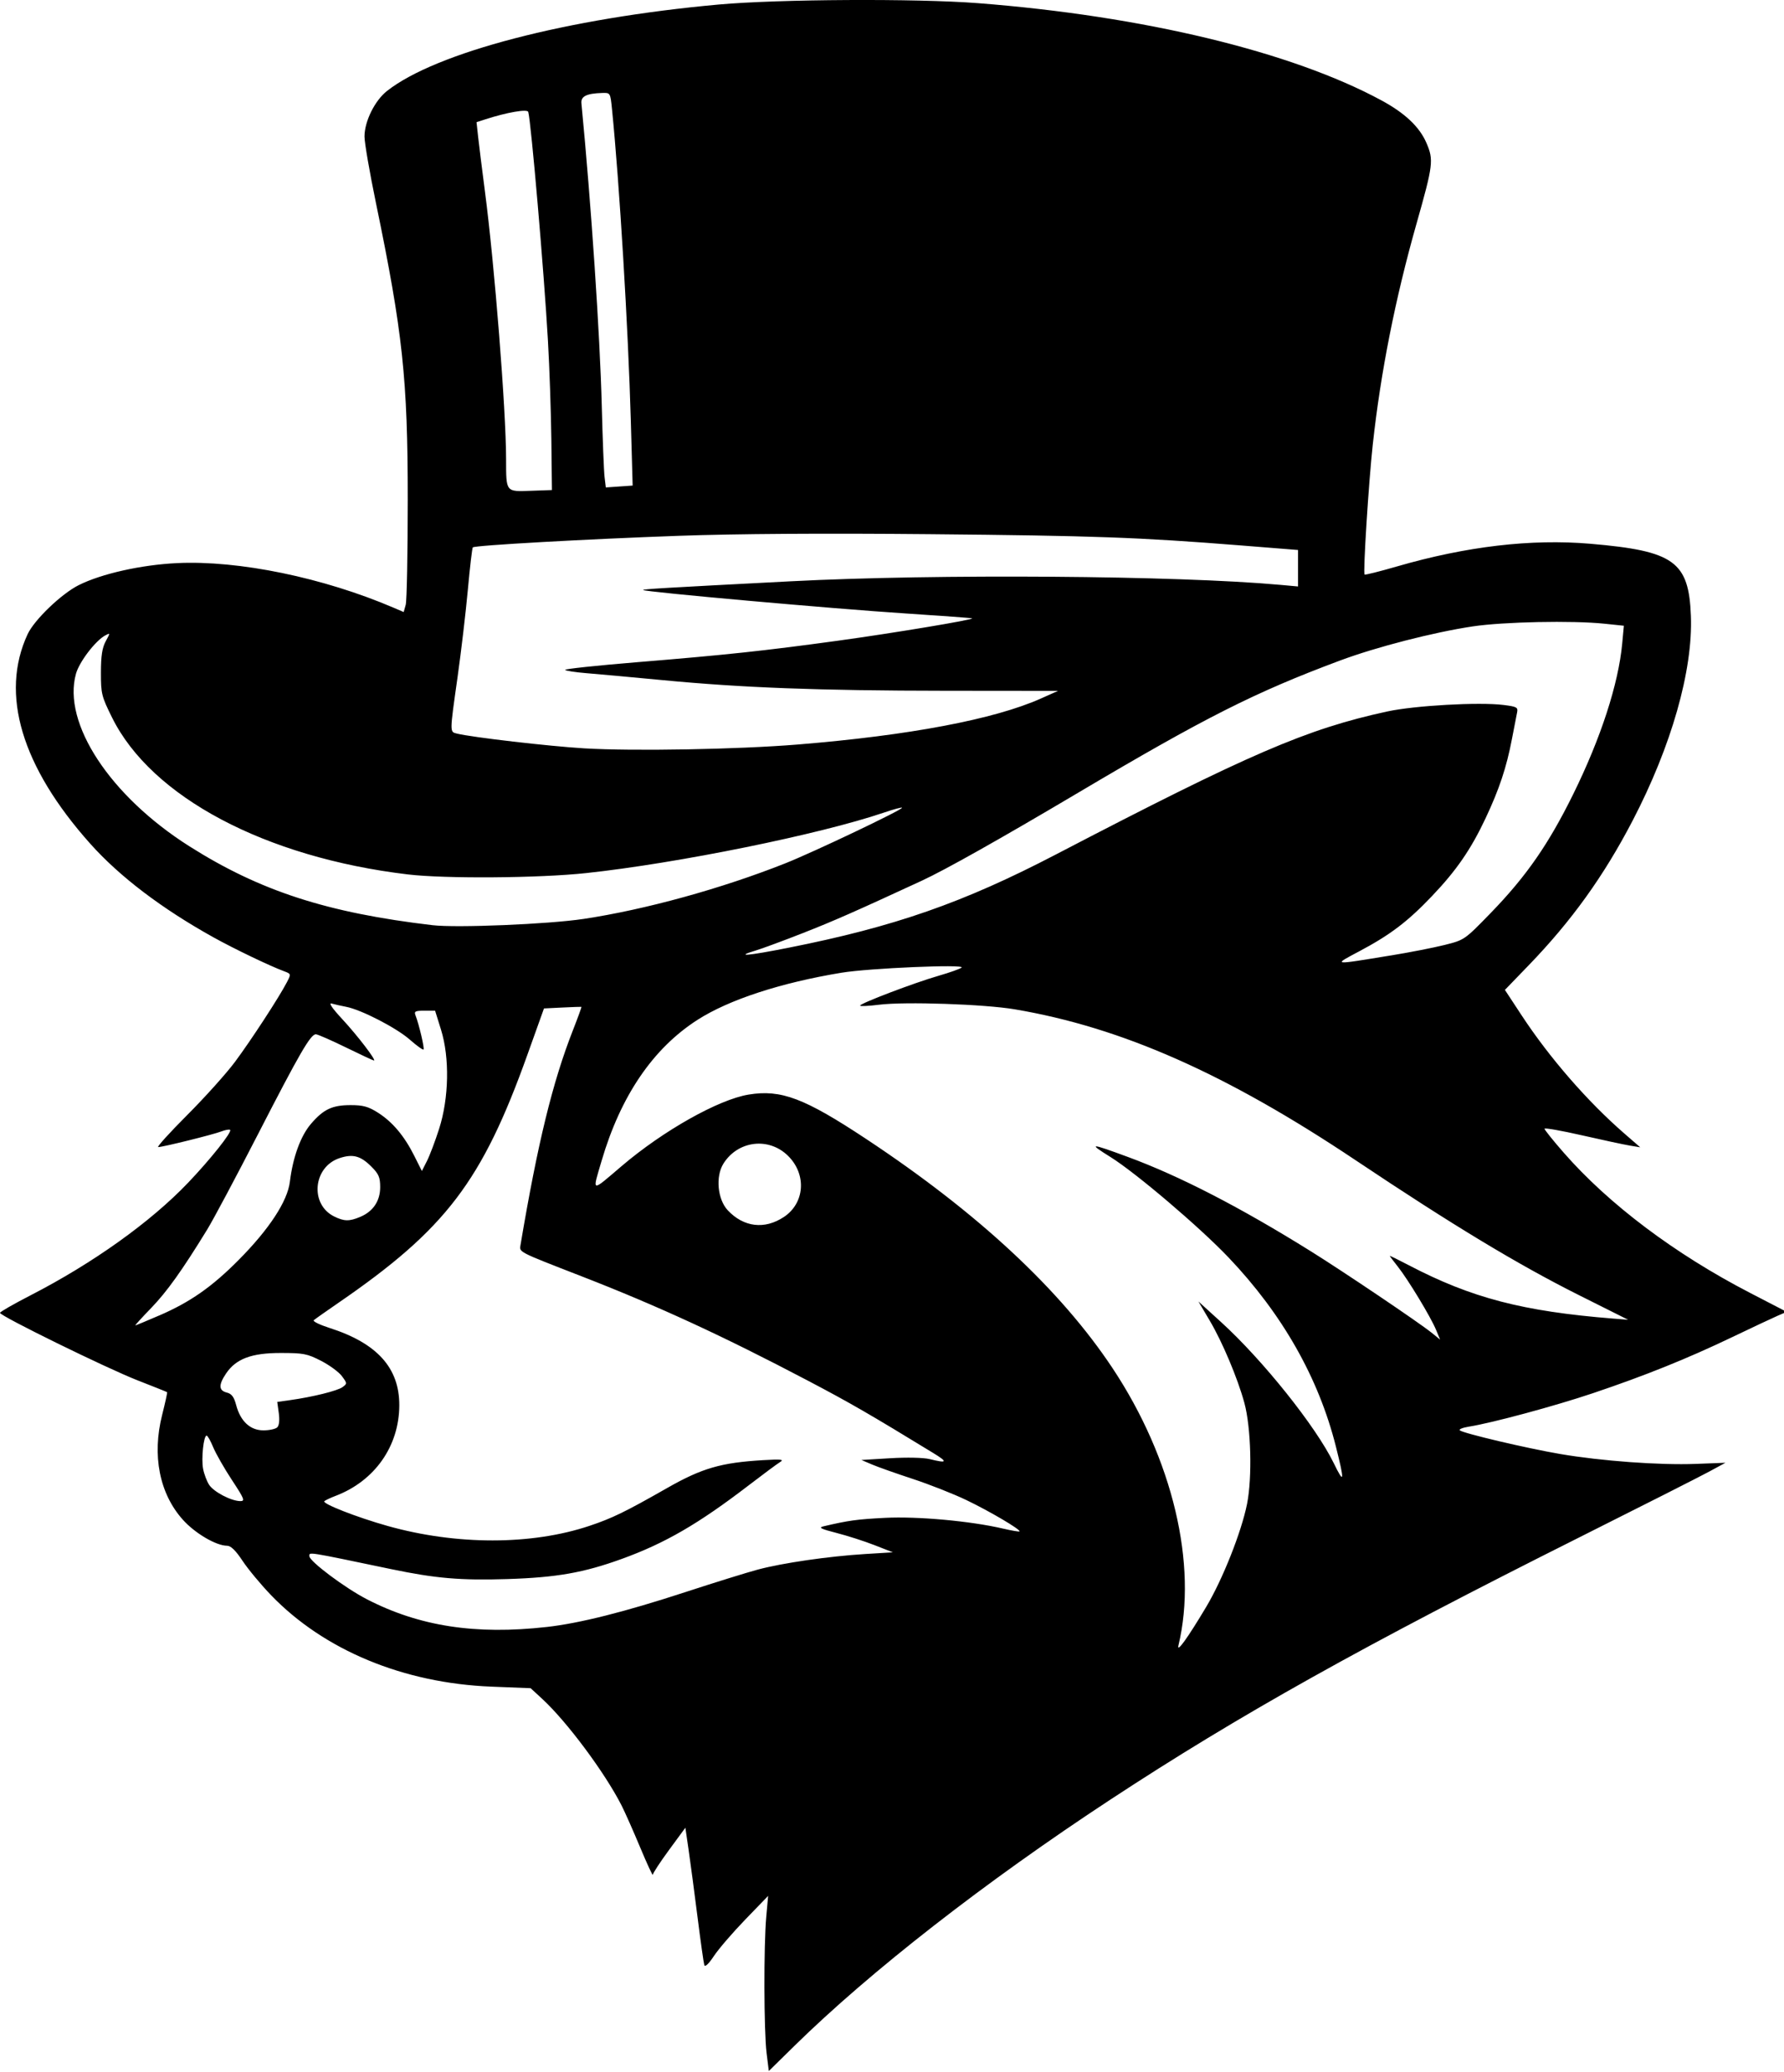<?xml version="1.0" encoding="UTF-8" standalone="no"?>
<!-- Created with Inkscape (http://www.inkscape.org/) -->

<svg
   width="180mm"
   height="209mm"
   viewBox="0 0 180 209"
   version="1.1"
   id="svg1"
   xml:space="preserve"
   xmlns="http://www.w3.org/2000/svg"
   xmlns:svg="http://www.w3.org/2000/svg"><defs
     id="defs1" /><g
     id="layer1"><path
       style="fill:#000000"
       d="m 77.345,207.097 c -0.273,-2.226 -0.294,-10.828 -0.033,-13.729 l 0.19,-2.117 -2.31,2.39 c -1.27,1.314 -2.693,2.968 -3.161,3.675 -0.525,0.793 -0.896,1.144 -0.969,0.918 -0.065,-0.202 -0.374,-2.391 -0.686,-4.865 -0.312,-2.474 -0.716,-5.51 -0.896,-6.747 l -0.328,-2.249 -1.638,2.23 c -0.901,1.226 -1.641,2.357 -1.645,2.514 -0.004,0.156 -0.58,-1.085 -1.279,-2.759 -0.699,-1.673 -1.544,-3.578 -1.878,-4.233 -1.693,-3.323 -5.514,-8.454 -8.009,-10.753 l -1.164,-1.073 -3.952,-0.156 c -8.875,-0.351 -16.888,-3.675 -22.232,-9.222 -1.032,-1.071 -2.328,-2.632 -2.882,-3.468 -0.694,-1.049 -1.179,-1.522 -1.564,-1.524 -1.106,-0.005 -3.223,-1.249 -4.452,-2.616 -2.371,-2.637 -3.133,-6.492 -2.094,-10.597 0.309,-1.222 0.532,-2.247 0.497,-2.279 -0.036,-0.032 -1.375,-0.567 -2.975,-1.191 C 10.779,138.036 -0.007,132.746 3.5927687e-6,132.436 0.002,132.334 1.393,131.536 3.091,130.663 9.384,127.426 15.199,123.272 18.97,119.319 c 2.263,-2.372 4.459,-5.13 4.25,-5.339 -0.073,-0.073 -0.477,-0.002 -0.897,0.158 -0.862,0.329 -5.893,1.575 -6.36,1.575 -0.167,1.9e-4 1.154,-1.458 2.935,-3.241 1.781,-1.783 3.947,-4.194 4.814,-5.358 1.621,-2.178 4.464,-6.539 5.234,-8.029 0.433,-0.837 0.431,-0.843 -0.301,-1.115 -1.437,-0.534 -5,-2.245 -7.086,-3.402 -5.229,-2.902 -9.492,-6.139 -12.458,-9.463 -6.926,-7.76 -9.12,-15.099 -6.314,-21.13 0.673,-1.447 3.41,-4.074 5.154,-4.948 2.293,-1.149 6.302,-2.048 9.914,-2.222 6.227,-0.301 14.769,1.46 21.889,4.513 l 0.987,0.423 0.204,-0.729 c 0.112,-0.401 0.204,-5.194 0.204,-10.651 0,-12.135 -0.503,-16.823 -3.199,-29.843 -0.642,-3.098 -1.166,-6.135 -1.164,-6.747 0.004,-1.535 1.038,-3.625 2.277,-4.599 4.933,-3.88 18.185,-7.333 33.439,-8.713 6.06,-0.548 19.967,-0.622 26.194,-0.139 16.677,1.294 31.603,4.889 40.691,9.803 2.379,1.286 3.847,2.674 4.545,4.294 0.744,1.73 0.687,2.192 -1.011,8.185 -2.14,7.552 -3.604,14.945 -4.398,22.202 -0.418,3.819 -0.997,12.989 -0.831,13.155 0.055,0.055 1.513,-0.31 3.24,-0.81 7.04,-2.041 13.564,-2.806 19.544,-2.295 8.451,0.723 9.932,1.787 10.141,7.284 0.209,5.496 -1.969,13.138 -5.887,20.658 -2.922,5.607 -6.153,10.1 -10.496,14.595 l -2.383,2.467 1.688,2.569 c 2.813,4.283 6.651,8.696 10.377,11.93 l 1.587,1.378 -1.058,-0.175 c -0.582,-0.096 -2.755,-0.562 -4.829,-1.035 -2.074,-0.473 -3.77,-0.771 -3.77,-0.663 0,0.109 0.871,1.194 1.937,2.413 4.55,5.203 11.205,10.212 18.777,14.133 l 3.72,1.926 -0.906,0.392 c -0.498,0.216 -2.573,1.191 -4.61,2.167 -4.506,2.159 -8.762,3.872 -14.023,5.644 -3.854,1.298 -10.202,3.01 -12.518,3.376 -0.628,0.099 -1.044,0.267 -0.926,0.373 0.332,0.298 6.744,1.809 10.137,2.389 4.133,0.706 10.032,1.137 13.665,0.998 l 3.004,-0.115 -1.654,0.897 c -0.909,0.493 -6.773,3.462 -13.031,6.598 -21.921,10.985 -34.35,17.933 -47.36,26.475 -12.659,8.311 -24.248,17.343 -31.923,24.88 l -2.555,2.509 z m 44.35,-44.985 c 1.661,-2.778 3.56,-7.562 4.128,-10.398 0.538,-2.687 0.404,-7.732 -0.272,-10.204 -0.677,-2.477 -2.211,-6.121 -3.479,-8.266 l -1.156,-1.956 2.275,2.068 c 4.218,3.835 9.585,10.549 11.375,14.232 1.075,2.211 1.117,1.885 0.216,-1.688 -1.745,-6.919 -5.398,-13.348 -10.827,-19.052 -2.911,-3.059 -9.336,-8.524 -11.903,-10.126 -2.294,-1.431 -2.114,-1.434 1.715,-0.026 5.223,1.919 11.373,5.089 18.521,9.547 3.289,2.051 10.87,7.162 12.131,8.178 l 0.886,0.714 -0.419,-1.003 c -0.548,-1.311 -2.818,-5.061 -3.849,-6.359 -0.446,-0.561 -0.811,-1.049 -0.811,-1.082 0,-0.034 0.863,0.39 1.918,0.941 6.317,3.3 11.51,4.656 20.623,5.382 l 1.507,0.12 -4.946,-2.477 c -6.16,-3.085 -12.789,-7.087 -22.541,-13.611 -13.052,-8.73 -23.606,-13.403 -34.396,-15.229 -3.077,-0.521 -11.081,-0.792 -13.692,-0.464 -1.055,0.133 -1.917,0.173 -1.915,0.09 0.005,-0.227 5.435,-2.293 7.886,-3.001 1.184,-0.342 2.245,-0.72 2.358,-0.841 0.326,-0.349 -9.333,0.066 -12.099,0.52 -6.134,1.008 -11.382,2.723 -14.552,4.757 -4.497,2.886 -7.753,7.673 -9.678,14.227 -0.951,3.239 -1.112,3.198 2.038,0.514 4.182,-3.563 9.769,-6.707 12.8,-7.202 3.279,-0.536 5.628,0.354 11.905,4.509 11.243,7.442 19.567,15.188 24.812,23.091 6.066,9.141 8.606,19.825 6.649,27.964 -0.196,0.815 0.905,-0.71 2.795,-3.872 z m -66.534,2.013 c 3.326,-0.374 7.872,-1.519 14.04,-3.535 2.901,-0.948 6.168,-1.963 7.259,-2.255 2.497,-0.668 7.124,-1.34 10.798,-1.568 l 2.828,-0.175 -1.852,-0.724 c -1.019,-0.398 -2.745,-0.952 -3.836,-1.231 -1.568,-0.401 -1.846,-0.54 -1.323,-0.663 2.518,-0.594 3.387,-0.714 6.218,-0.858 3.289,-0.167 8.619,0.317 11.904,1.082 0.872,0.203 1.623,0.332 1.668,0.286 0.164,-0.164 -3.036,-2.05 -5.37,-3.166 -1.31,-0.626 -3.742,-1.585 -5.405,-2.131 -1.663,-0.546 -3.509,-1.199 -4.101,-1.451 l -1.077,-0.459 2.91,-0.175 c 1.677,-0.101 3.359,-0.064 3.969,0.086 1.793,0.442 1.877,0.308 0.381,-0.606 -6.413,-3.92 -8.386,-5.059 -12.684,-7.319 -8.537,-4.49 -15.088,-7.511 -22.754,-10.493 -6.628,-2.579 -6.342,-2.43 -6.206,-3.236 1.719,-10.212 3.228,-16.386 5.284,-21.624 0.501,-1.276 0.884,-2.33 0.85,-2.343 -0.033,-0.013 -0.896,0.019 -1.918,0.069 l -1.858,0.092 -1.675,4.677 c -4.576,12.779 -8.239,17.583 -19.084,25.032 -1.237,0.85 -2.348,1.634 -2.47,1.743 -0.122,0.109 0.593,0.459 1.587,0.778 4.811,1.541 7.059,4.036 7.043,7.816 -0.018,4.121 -2.483,7.621 -6.425,9.124 -0.509,0.194 -1.02,0.434 -1.136,0.534 -0.276,0.237 3.273,1.628 6.38,2.5 6.953,1.952 14.514,1.949 20.369,-0.009 2.292,-0.766 3.618,-1.412 7.856,-3.826 3.499,-1.993 5.424,-2.551 9.657,-2.801 1.848,-0.109 2.155,-0.075 1.72,0.192 -0.291,0.178 -1.72,1.237 -3.175,2.353 -5.056,3.877 -8.43,5.834 -12.785,7.413 -3.861,1.4 -6.59,1.88 -11.57,2.037 -4.708,0.148 -7.23,-0.068 -11.695,-0.999 -8.654,-1.805 -8.268,-1.744 -8.268,-1.31 0,0.516 3.594,3.207 5.806,4.348 5.292,2.729 10.959,3.602 18.139,2.794 z m -31.764,-14.83 c -0.773,-1.176 -1.623,-2.664 -1.887,-3.306 -0.264,-0.643 -0.563,-1.169 -0.663,-1.17 -0.304,-0.002 -0.551,2.312 -0.357,3.343 0.1,0.532 0.376,1.264 0.614,1.627 0.467,0.712 2.221,1.628 3.136,1.638 0.505,0.005 0.417,-0.218 -0.842,-2.132 z m 4.58,-5.313 c 0.191,-0.191 0.248,-0.733 0.152,-1.434 l -0.155,-1.127 1.29,-0.18 c 2.274,-0.317 4.784,-0.939 5.293,-1.311 0.48,-0.352 0.479,-0.383 -0.06,-1.11 -0.305,-0.412 -1.249,-1.105 -2.098,-1.542 -1.398,-0.719 -1.781,-0.794 -4.075,-0.794 -2.951,0 -4.508,0.583 -5.509,2.063 -0.775,1.146 -0.756,1.723 0.064,1.929 0.497,0.125 0.73,0.434 0.949,1.262 0.434,1.638 1.419,2.552 2.754,2.552 0.599,0 1.226,-0.138 1.395,-0.307 z m -11.913,-11.278 c 3.118,-1.347 5.315,-2.882 8.008,-5.595 3.094,-3.118 4.936,-5.93 5.176,-7.902 0.3,-2.466 1.082,-4.612 2.12,-5.826 1.269,-1.483 2.152,-1.9 4.016,-1.9 1.249,0 1.779,0.146 2.741,0.756 1.473,0.934 2.662,2.345 3.67,4.353 l 0.771,1.537 0.512,-1.008 c 0.282,-0.554 0.836,-2.02 1.231,-3.257 0.99,-3.095 1.067,-7.168 0.188,-9.988 l -0.597,-1.918 h -1.079 c -0.92,0 -1.053,0.068 -0.9,0.463 0.362,0.933 0.927,3.337 0.812,3.453 -0.065,0.065 -0.688,-0.383 -1.384,-0.996 -1.356,-1.193 -4.91,-3.025 -6.43,-3.313 -0.509,-0.097 -1.164,-0.244 -1.455,-0.327 -0.338,-0.097 0.044,0.466 1.058,1.559 1.538,1.658 3.477,4.187 3.208,4.187 -0.073,0 -1.349,-0.595 -2.837,-1.323 -1.488,-0.728 -2.849,-1.323 -3.024,-1.323 -0.534,0 -1.643,1.915 -5.825,10.054 -2.205,4.293 -4.521,8.639 -5.147,9.657 -2.538,4.134 -4.054,6.254 -5.656,7.913 -0.927,0.959 -1.643,1.744 -1.591,1.744 0.052,0 1.138,-0.451 2.413,-1.002 z m 63.019,-9.932 c 2.113,-1.398 2.324,-4.28 0.449,-6.155 -1.938,-1.938 -5.072,-1.571 -6.54,0.765 -0.814,1.296 -0.597,3.611 0.441,4.714 1.601,1.702 3.716,1.955 5.649,0.675 z m -42.744,-0.014 c 1.308,-0.547 2.02,-1.606 2.02,-3.005 0,-0.987 -0.146,-1.327 -0.884,-2.065 -1.096,-1.096 -1.871,-1.304 -3.212,-0.862 -2.675,0.882 -3.027,4.663 -0.548,5.887 1.009,0.498 1.52,0.507 2.623,0.046 z M 140.335,96.384 c 1.88,-0.307 4.321,-0.784 5.424,-1.061 2.001,-0.501 2.013,-0.51 4.652,-3.227 3.574,-3.681 5.826,-6.922 8.315,-11.969 2.791,-5.659 4.571,-11.131 4.951,-15.217 l 0.166,-1.788 -1.953,-0.204 c -3.237,-0.338 -10.19,-0.195 -13.304,0.272 -3.957,0.594 -9.721,2.077 -13.38,3.442 -8.588,3.204 -13.614,5.741 -26.466,13.36 -7.839,4.647 -13.367,7.756 -15.743,8.855 -6.753,3.123 -8.905,4.071 -12.039,5.298 -1.965,0.77 -4.079,1.551 -4.698,1.736 -2.201,0.658 -0.846,0.546 3.285,-0.273 10.707,-2.122 17.631,-4.536 26.995,-9.413 19.523,-10.168 25.28,-12.652 33.419,-14.422 2.767,-0.601 9.275,-0.967 11.739,-0.659 1.351,0.169 1.479,0.24 1.371,0.762 -0.066,0.317 -0.303,1.536 -0.527,2.709 -0.541,2.832 -1.274,5.033 -2.65,7.954 -1.481,3.146 -2.94,5.265 -5.41,7.856 -2.454,2.574 -4.192,3.895 -7.301,5.55 -2.711,1.443 -2.869,1.421 3.153,0.437 z m -81.47,-3.683 c 6.24,-0.939 13.925,-3.056 20.373,-5.613 2.83,-1.122 11.774,-5.379 11.774,-5.604 0,-0.074 -0.828,0.147 -1.839,0.491 -6.457,2.196 -20.792,5.107 -30.043,6.1 -4.756,0.511 -14.24,0.58 -17.992,0.132 -14.378,-1.717 -25.857,-7.804 -29.828,-15.817 -1.065,-2.149 -1.128,-2.406 -1.126,-4.546 0.002,-1.681 0.126,-2.496 0.479,-3.147 0.468,-0.862 0.468,-0.873 -0.041,-0.6 -0.986,0.528 -2.619,2.663 -2.955,3.865 -1.396,4.985 3.446,12.348 11.451,17.414 7.123,4.508 13.899,6.705 24.534,7.955 2.421,0.285 11.682,-0.1 15.214,-0.631 z m 21.628,-17.597 c 11.253,-0.917 19.82,-2.538 24.538,-4.643 l 1.724,-0.769 -11.377,-0.011 c -12.786,-0.012 -20.428,-0.3 -28.575,-1.077 -3.056,-0.292 -6.483,-0.604 -7.616,-0.695 -1.133,-0.091 -2.107,-0.242 -2.165,-0.335 -0.058,-0.094 3.191,-0.44 7.219,-0.771 9.029,-0.74 12.836,-1.147 20.289,-2.169 5.521,-0.757 13.7,-2.118 13.559,-2.256 -0.036,-0.035 -3.042,-0.257 -6.68,-0.493 -7.361,-0.477 -26.319,-2.169 -26.516,-2.366 -0.09,-0.09 2.006,-0.214 14.875,-0.88 14.711,-0.762 39.027,-0.585 49.411,0.359 l 1.786,0.162 v -1.84 -1.84 l -5.755,-0.458 c -10.329,-0.821 -14.786,-0.983 -31.419,-1.137 -10.61,-0.099 -19.535,-0.041 -25.268,0.163 -9.356,0.333 -20.616,0.965 -20.819,1.169 -0.066,0.066 -0.292,1.989 -0.5,4.273 -0.209,2.284 -0.676,6.253 -1.039,8.821 -0.801,5.666 -0.799,5.506 -0.064,5.69 1.483,0.371 9.305,1.278 12.836,1.489 4.963,0.296 15.492,0.108 21.558,-0.387 z M 55.631,44.408 c -0.033,-2.765 -0.188,-7.289 -0.346,-10.054 -0.395,-6.927 -1.699,-22.065 -1.987,-23.065 -0.09,-0.313 -2.146,0.042 -4.323,0.747 l -0.894,0.289 0.162,1.489 c 0.089,0.819 0.396,3.275 0.681,5.458 0.98,7.489 2.131,22.039 2.139,27.043 0.006,3.354 -0.048,3.285 2.477,3.195 l 2.149,-0.076 z m 8.017,-1.946 c -0.265,-9.391 -1.144,-23.948 -1.9,-31.457 -0.166,-1.649 -0.169,-1.654 -0.996,-1.627 -1.578,0.05 -2.158,0.34 -2.089,1.045 0.984,10.146 1.873,23.35 2.055,30.546 0.085,3.347 0.211,6.562 0.281,7.144 l 0.127,1.058 1.353,-0.094 1.353,-0.094 z"
       id="path1" /></g></svg>
